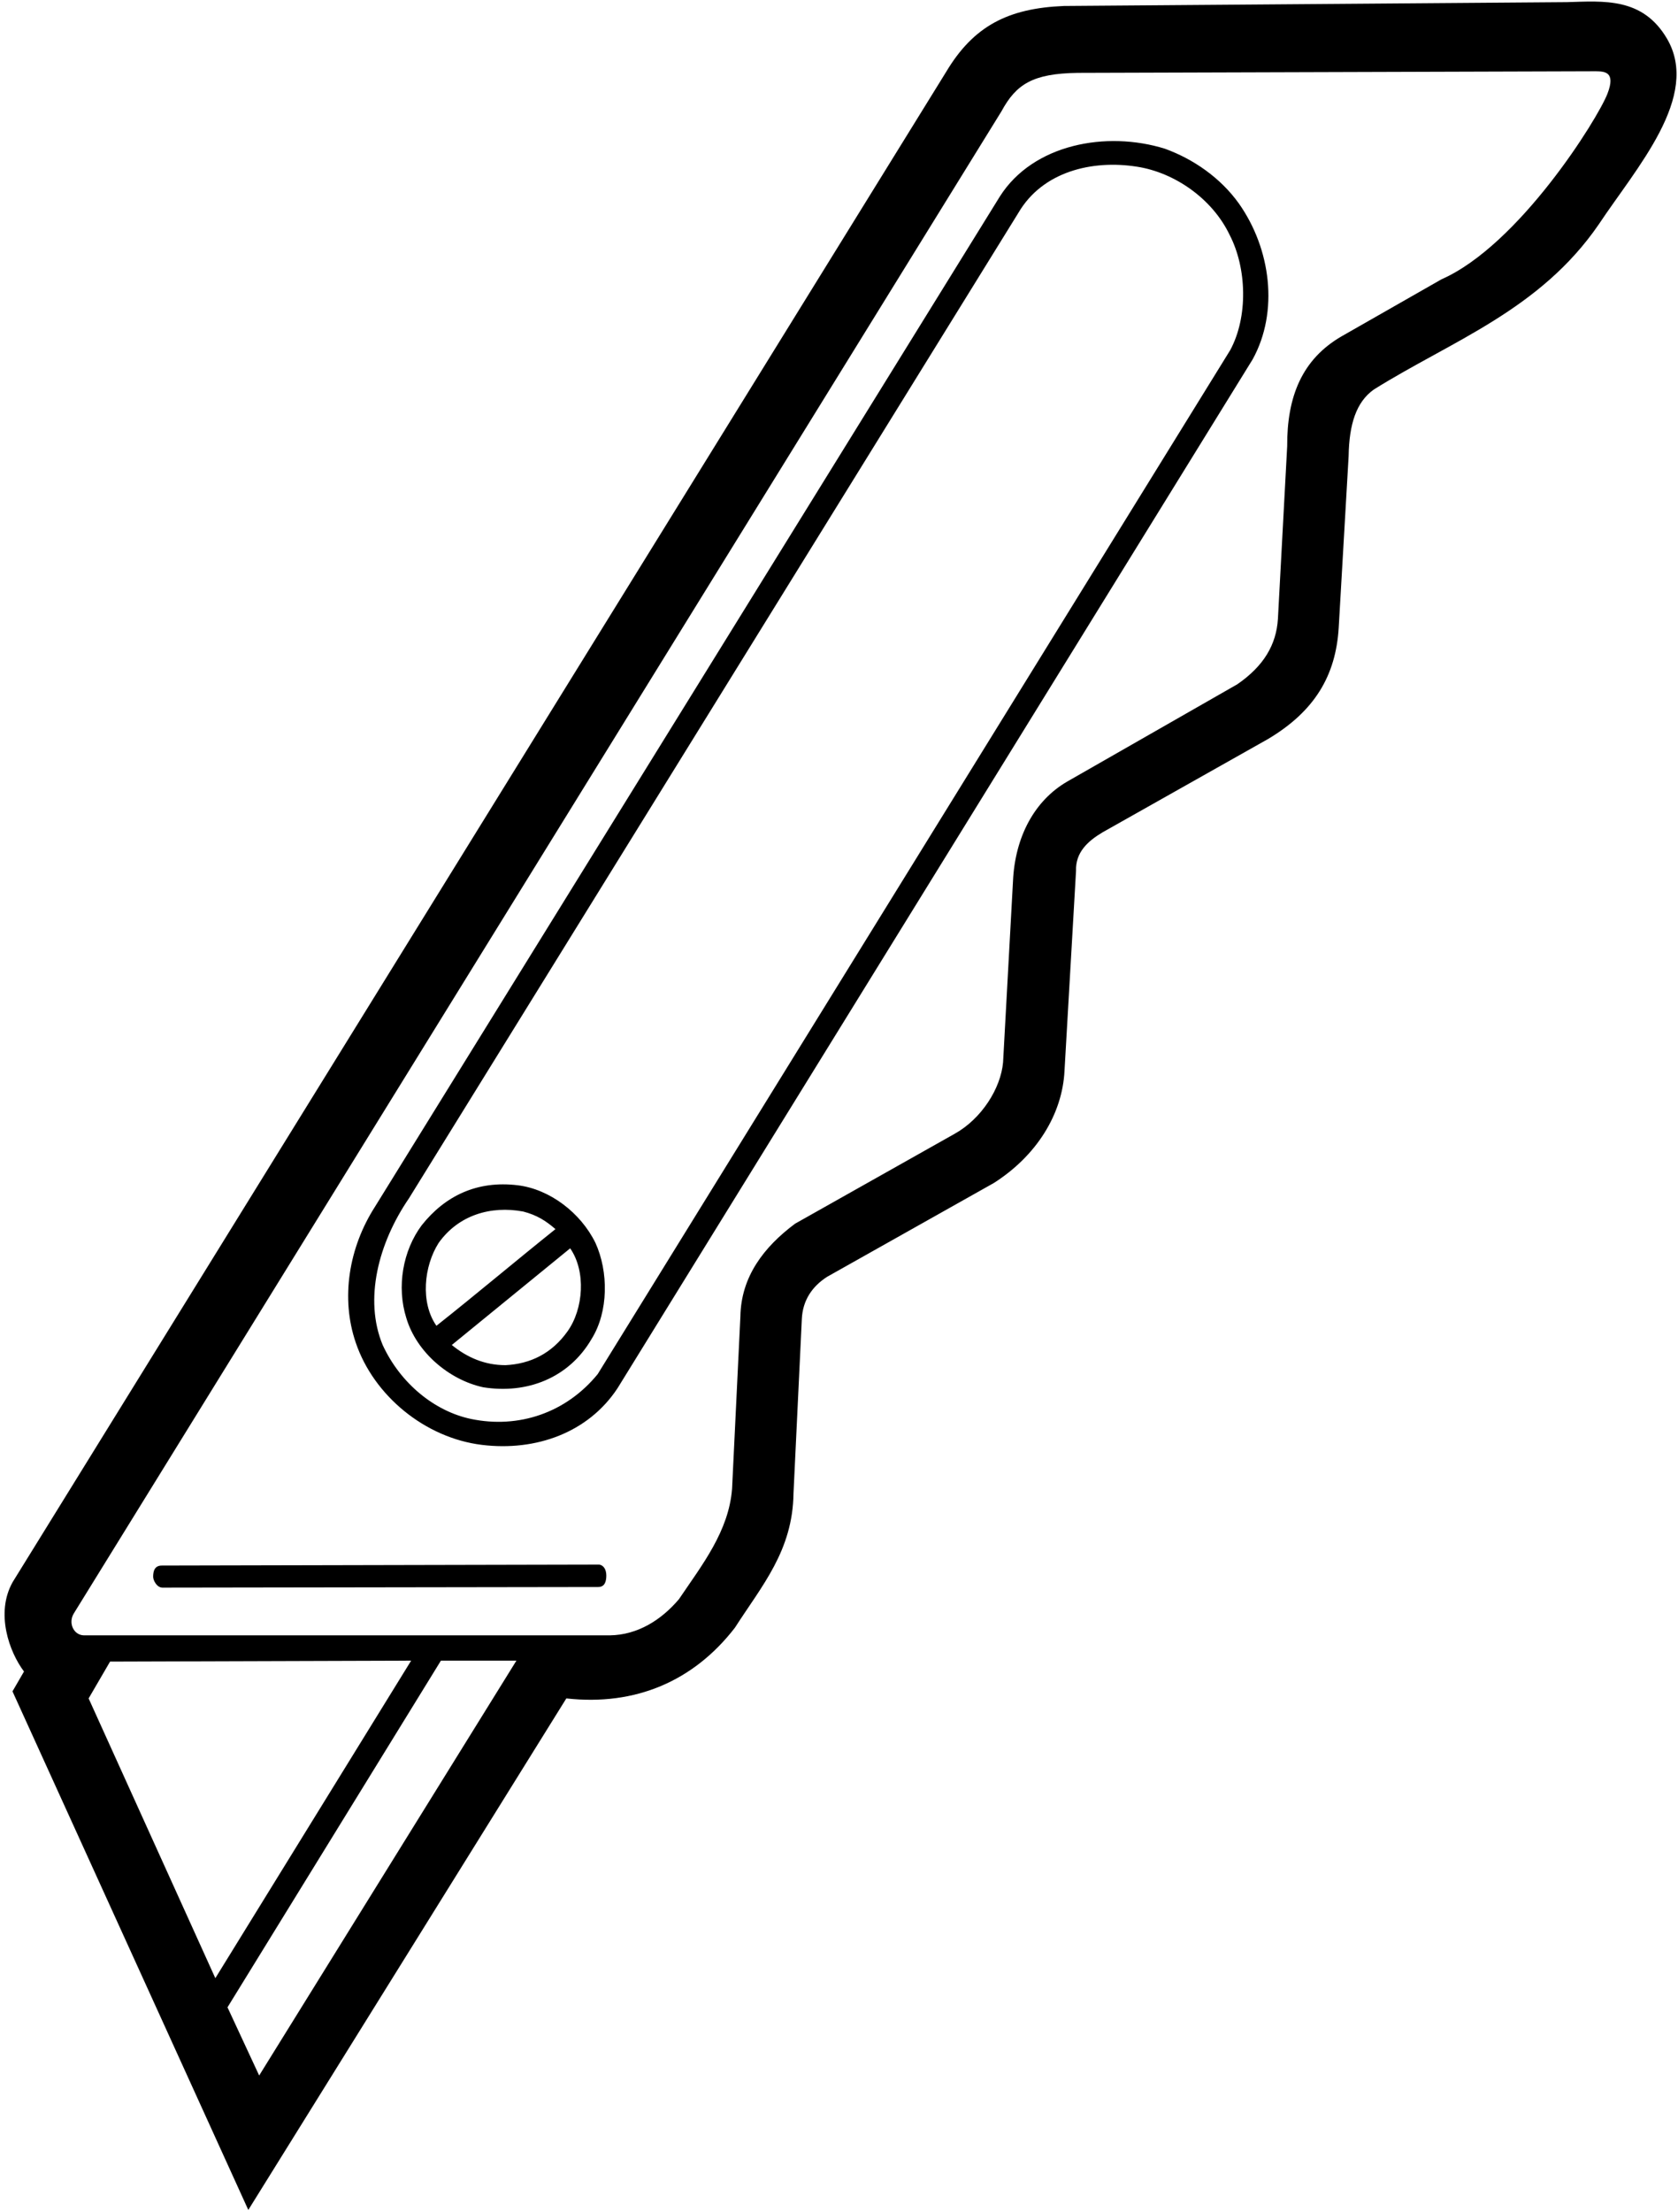 <?xml version="1.0" encoding="UTF-8"?>
<svg xmlns="http://www.w3.org/2000/svg" xmlns:xlink="http://www.w3.org/1999/xlink" width="472pt" height="622pt" viewBox="0 0 472 622" version="1.1">
<g id="surface1">
<path style=" stroke:none;fill-rule:nonzero;fill:rgb(0%,0%,0%);fill-opacity:1;" d="M 170.547 442.965 C 170.547 444.457 170.203 446.176 168.301 446.191 L 45.633 446.371 C 44.109 446.293 43.078 444.344 43.078 443.309 C 43.078 441.816 43.422 440.098 45.633 440.16 L 168.57 439.891 C 169.859 440.098 170.547 441.359 170.547 442.965 Z M 348.48 57.211 C 357.5 70 359.75 87.625 352.352 101.039 L 173.703 390.301 C 165.504 402.754 150.805 408.098 135.543 406.23 C 119.527 404.27 105.121 392.371 100.082 377.52 C 95.762 364.922 98.141 350.715 105.48 339.27 L 281.254 55.23 C 290.625 40.5 311.223 36.691 327.691 41.82 C 335.613 44.699 343.262 49.922 348.48 57.211 Z M 345.871 66.031 C 341.012 55.859 330.391 48.48 319.773 46.859 C 307.172 44.879 293.25 48.25 286.473 59.82 L 115.023 336.93 C 106.395 349.535 102.352 365.367 107.641 378.148 C 112.621 388.945 122.223 396.781 132.48 398.941 C 145.891 401.73 159.211 397.23 168.121 386.34 L 346.051 98.43 C 351.094 89.07 350.73 75.391 345.871 66.031 Z M 167.492 349.441 C 171.184 357.539 171.184 368.789 166.41 376.441 C 160.023 387.422 148.23 392.012 135.902 390.031 C 126.363 387.961 117.184 380.219 114.301 370.59 C 111.512 361.77 113.312 351.602 118.621 344.488 C 125.191 336.211 134.18 331.855 145.621 333.238 C 154.645 334.332 163.352 340.98 167.492 349.441 Z M 122.762 372.75 C 134.012 363.84 144.992 354.57 156.242 345.57 C 153.543 343.23 151.02 341.621 147.152 340.621 C 138.051 338.93 128.973 341.609 123.391 349.441 C 119.254 355.922 118.172 366.18 122.762 372.75 Z M 160.383 350.969 L 127.082 378.148 C 131.402 381.66 136.352 383.82 142.203 383.82 C 149.223 383.461 155.23 380.523 159.66 374.281 C 164.129 367.992 164.883 357.449 160.383 350.969 Z M 449.73 63.059 C 433.129 87.238 408.332 95.82 386.461 109.5 C 381.5 113 379.5 119.25 379.352 128.219 L 376.562 176.461 C 375.75 190 369.75 200 356.672 207.781 L 310.051 234.059 C 305.934 236.535 302.5 239.664 302.672 244.859 L 299.434 301.02 C 298.836 313.336 291.5 325 279.543 332.609 L 232.652 358.98 C 228.484 361.664 225.789 365.535 225.543 370.859 L 223.203 419.82 C 223 436 214.293 445.828 206.73 457.621 C 195.121 472.648 178.742 479.672 159.301 477.512 L 69.844 621.328 L 3.512 475.531 L 6.75 469.949 C 2.613 464.461 -1.34 453.559 3.551 444.824 L 266.133 20.219 C 273.836 7.332 283.5 2.332 299.254 1.68 L 440.73 0.602 C 451.137 0.309 462.012 -0.785 468.863 10.805 C 478.508 27.109 460.215 47.25 449.73 63.059 Z M 60.57 556.168 L 115.652 466.891 L 30.961 467.16 L 24.93 477.512 Z M 145.262 466.891 L 124.023 466.891 L 63.992 564.359 L 72.902 583.531 Z M 448.922 20.039 L 303.121 20.488 C 290.5 20.668 285.836 23.668 281.703 31.289 C 281.703 31.289 21.996 451.648 20.793 453.57 C 19.098 456.273 20.703 459.715 23.582 459.781 L 171.543 459.781 C 179.312 459.676 186 455.5 190.98 449.609 C 197.551 439.891 205 430.5 205.922 418.559 L 208.262 370.141 C 208.445 358.969 214.832 350.609 223.652 344.039 L 268.562 318.75 C 276.121 314.52 281.5 306 282.152 298.68 L 284.941 247.738 C 285.5 235.336 290.965 225.023 300.332 219.66 L 348.031 192.391 C 355.5 187.25 359 181.25 359.461 174.031 L 362.07 125.43 C 362 111.5 366.25 101 377.371 94.559 L 405.453 78.539 C 427.32 68.91 449.441 33.379 452.16 26.34 C 454.586 20.074 451.238 20.109 448.922 20.039 "/>
</g>
</svg>
